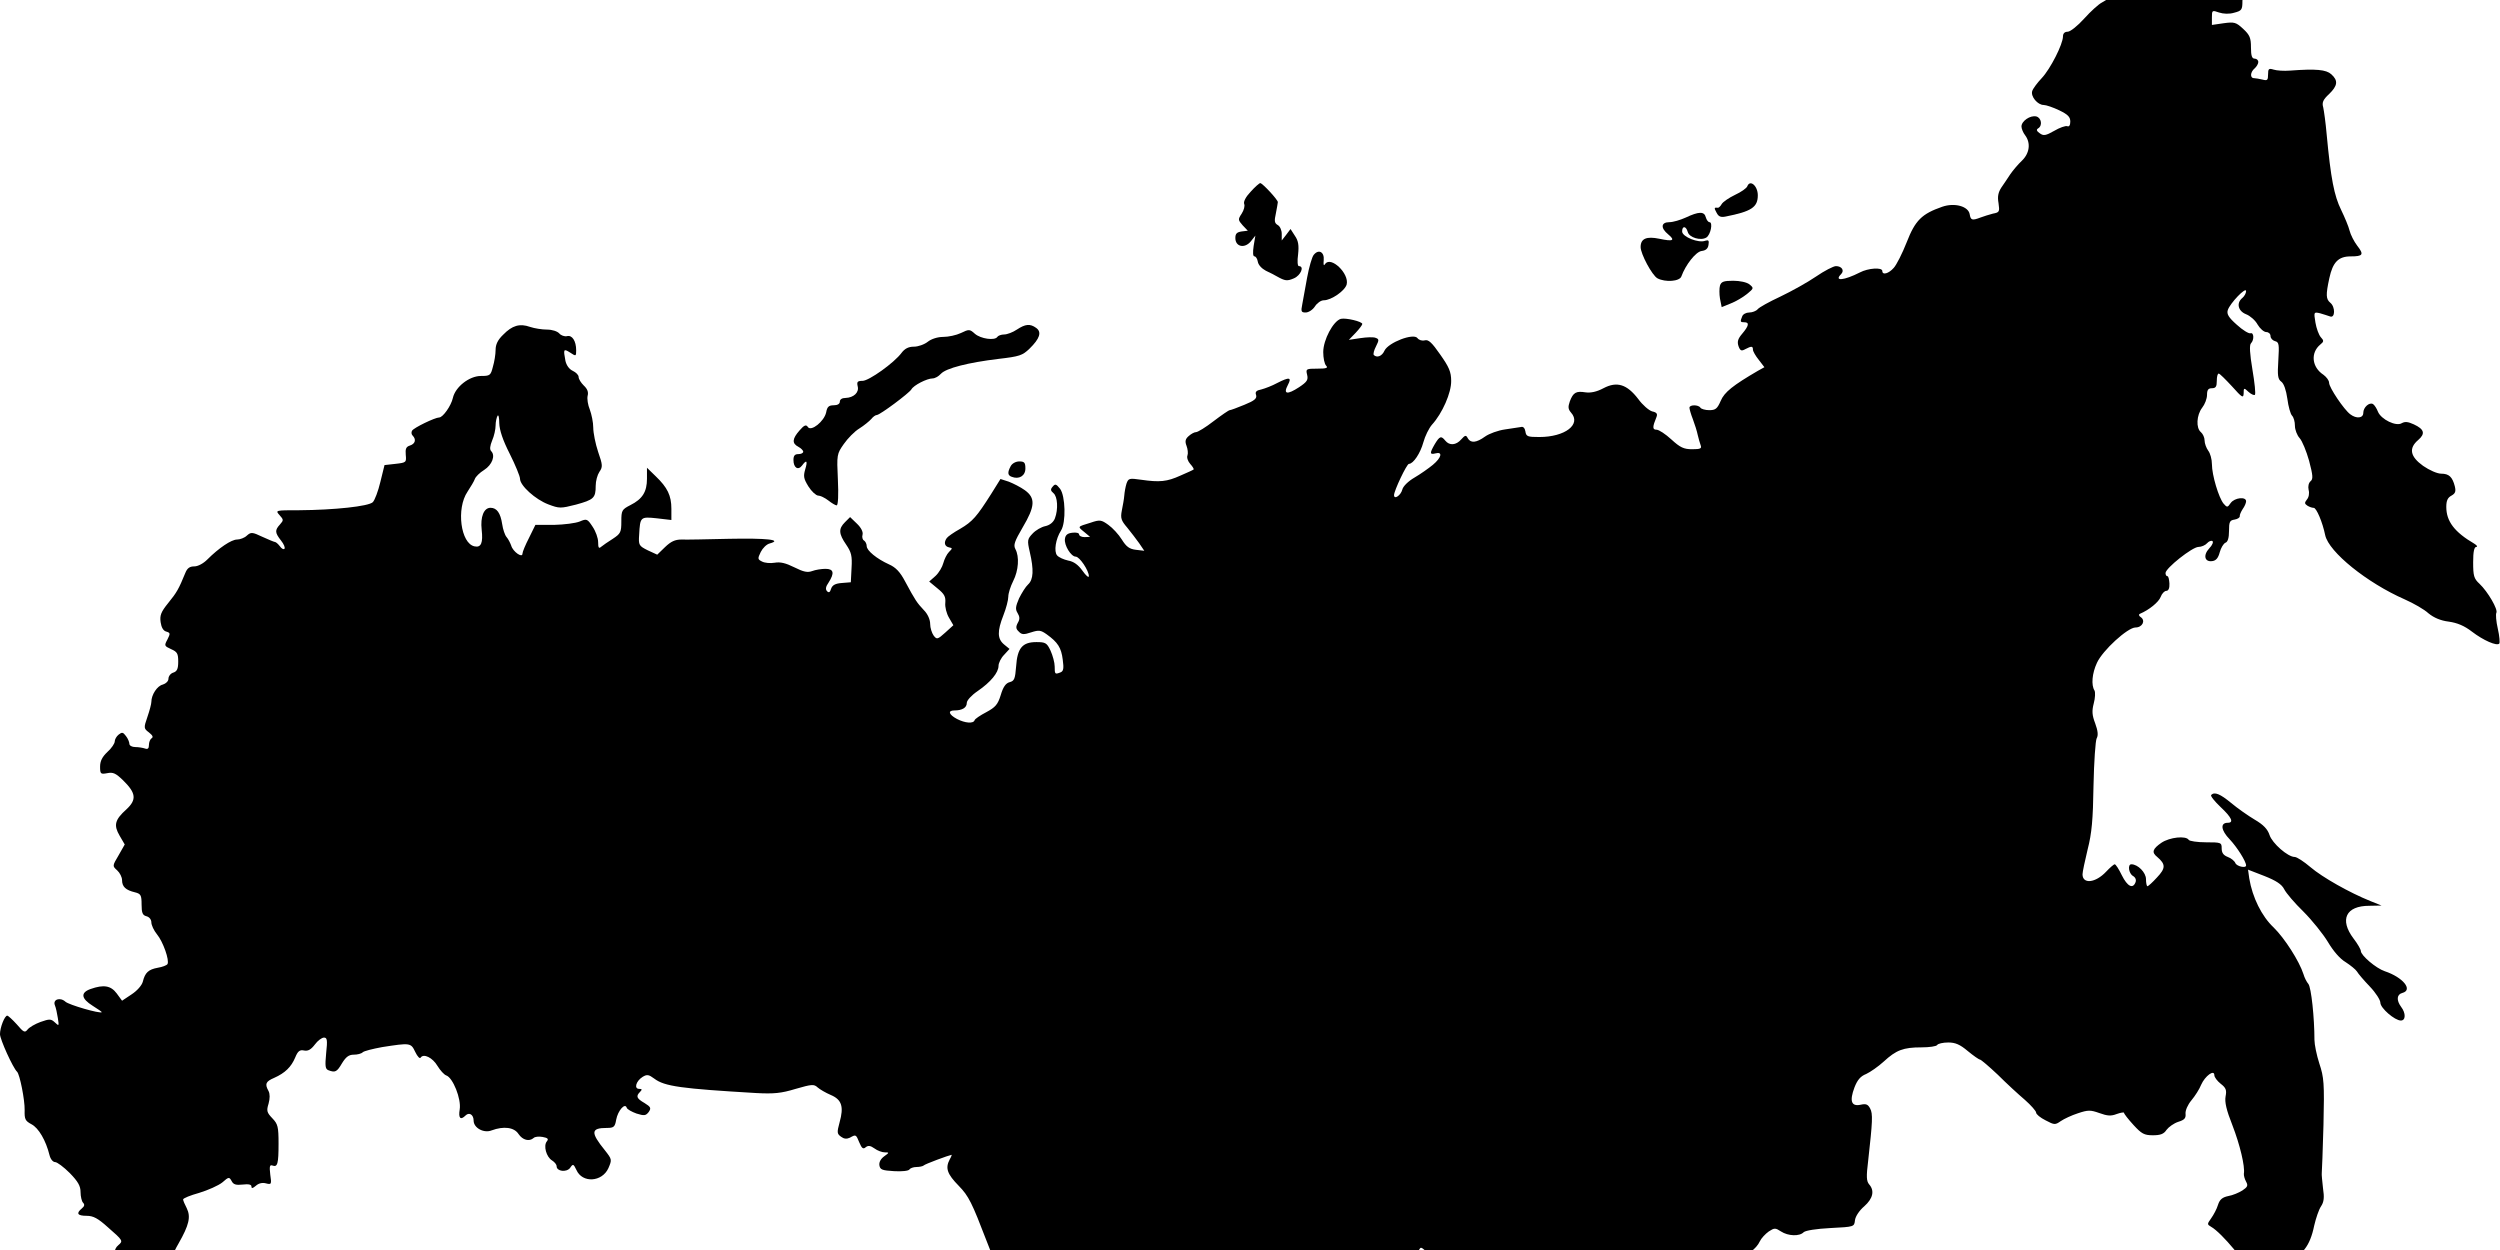 <?xml version="1.0" standalone="no"?>
<!DOCTYPE svg PUBLIC "-//W3C//DTD SVG 20010904//EN"
 "http://www.w3.org/TR/2001/REC-SVG-20010904/DTD/svg10.dtd">
<svg width="1024pt" height="512pt" version="1.0" viewBox="0 0 1024 512" xmlns="http://www.w3.org/2000/svg">
<g transform="translate(0 768) scale(.1 -.1)">
<path d="M9177 8126 c-10 -15 -29 -25 -54 -29 -53 -9 -80 -31 -87 -71 -4 -19
-13 -48 -21 -63 -8 -15 -15 -31 -15 -35 0 -5 25 -8 56 -8 33 0 53 -4 49 -10
-10 -15 -75 -23 -109 -13 -21 7 -38 6 -51 -1 -45 -24 -165 -104 -235 -157 -41
-31 -86 -62 -100 -69 -14 -7 -47 -37 -73 -66 -27 -30 -57 -54 -68 -54 -12 0
-19 -7 -19 -19 0 -32 -52 -134 -87 -171 -18 -19 -36 -43 -39 -53 -7 -22 22
-57 47 -57 10 0 39 -10 64 -22 35 -17 45 -27 45 -46 0 -15 -5 -22 -12 -19 -7
3 -32 -6 -54 -19 -35 -20 -44 -21 -59 -10 -13 9 -15 15 -7 20 19 11 14 43 -7
49 -25 6 -61 -19 -61 -41 0 -9 7 -26 15 -36 24 -32 18 -74 -13 -104 -16 -15
-37 -40 -48 -56 -10 -16 -27 -40 -37 -55 -12 -19 -16 -36 -11 -63 5 -35 4 -38
-23 -43 -15 -4 -38 -11 -51 -16 -34 -13 -40 -11 -44 13 -5 33 -62 49 -113 31
-83 -29 -110 -55 -145 -145 -18 -46 -42 -93 -53 -105 -21 -24 -47 -31 -47 -13
0 16 -58 12 -92 -6 -65 -33 -107 -37 -77 -7 15 15 3 33 -21 33 -10 0 -47 -19
-82 -43 -35 -24 -100 -60 -146 -82 -45 -21 -87 -44 -93 -52 -6 -7 -22 -13 -34
-13 -13 0 -26 -7 -29 -16 -9 -22 -8 -24 9 -24 21 0 19 -14 -9 -47 -18 -21 -21
-33 -15 -51 7 -19 12 -21 28 -12 25 13 31 13 31 -2 0 -7 11 -26 24 -42 l23
-30 -27 -15 c-101 -59 -137 -87 -152 -123 -14 -32 -21 -38 -47 -38 -16 0 -33
5 -36 10 -8 13 -45 13 -45 0 0 -5 6 -27 14 -47 8 -21 17 -50 20 -65 3 -14 9
-33 12 -42 5 -13 -1 -16 -35 -16 -34 0 -49 7 -85 40 -24 22 -51 40 -61 40 -17
0 -17 11 0 52 5 13 1 19 -18 23 -13 4 -39 26 -57 51 -46 60 -87 73 -142 44
-28 -15 -53 -20 -74 -17 -38 6 -50 0 -64 -37 -8 -23 -7 -32 5 -46 43 -48 -24
-100 -130 -100 -48 0 -54 2 -57 23 -2 13 -9 21 -18 18 -8 -1 -38 -6 -66 -10
-28 -4 -64 -17 -81 -29 -36 -26 -59 -28 -71 -7 -7 14 -11 13 -27 -5 -21 -24
-48 -26 -65 -5 -17 21 -23 19 -43 -14 -22 -38 -21 -44 3 -38 30 8 25 -17 -11
-47 -17 -14 -51 -38 -75 -52 -26 -15 -47 -36 -50 -49 -6 -24 -34 -43 -34 -23
0 18 52 128 61 128 18 0 47 44 59 88 7 26 23 58 35 72 43 47 80 132 79 180 0
37 -9 57 -45 108 -34 49 -48 62 -63 58 -11 -3 -24 1 -30 9 -16 22 -119 -18
-135 -51 -10 -23 -31 -31 -44 -18 -3 4 1 20 9 35 13 26 13 30 -1 35 -8 4 -37
3 -63 -1 l-47 -7 28 29 c15 16 27 32 27 36 0 10 -67 26 -88 21 -31 -9 -72 -86
-72 -136 0 -24 5 -49 12 -56 9 -9 1 -12 -36 -12 -46 0 -48 -1 -42 -25 5 -21 0
-29 -33 -51 -49 -32 -66 -29 -46 9 17 32 7 34 -44 8 -20 -11 -49 -22 -64 -26
-21 -4 -27 -10 -22 -23 4 -14 -6 -23 -48 -40 -29 -12 -56 -22 -60 -22 -4 0
-33 -20 -66 -45 -32 -25 -65 -45 -72 -45 -7 0 -20 -7 -30 -16 -14 -12 -16 -22
-9 -40 5 -13 7 -31 4 -39 -4 -9 2 -25 11 -35 10 -11 16 -21 14 -23 -2 -2 -26
-13 -54 -25 -55 -25 -85 -28 -161 -17 -49 7 -52 6 -60 -16 -4 -13 -8 -35 -9
-49 -1 -14 -6 -41 -10 -61 -6 -31 -3 -41 22 -70 15 -19 38 -48 49 -64 l21 -31
-34 4 c-27 3 -40 13 -58 42 -13 21 -38 48 -55 60 -29 21 -35 22 -73 9 -55 -17
-54 -15 -26 -38 l24 -20 -22 -1 c-13 0 -23 5 -23 11 0 6 -12 9 -27 7 -20 -2
-29 -9 -31 -25 -4 -26 25 -73 44 -73 16 0 54 -57 54 -80 0 -8 -12 2 -26 22
-18 25 -36 38 -59 42 -18 4 -38 13 -45 21 -14 16 -6 68 16 102 21 33 18 142
-4 171 -16 20 -20 21 -30 9 -10 -11 -9 -17 3 -27 17 -14 20 -66 6 -103 -6 -16
-21 -28 -39 -32 -16 -3 -40 -17 -52 -30 -22 -23 -23 -28 -12 -76 17 -73 15
-113 -7 -133 -10 -9 -26 -35 -37 -57 -14 -33 -16 -44 -6 -60 9 -15 10 -25 1
-40 -9 -17 -8 -25 4 -36 12 -13 21 -13 51 -3 31 10 39 9 63 -8 46 -33 60 -55
66 -104 5 -36 3 -47 -9 -52 -23 -9 -24 -8 -24 24 0 16 -8 45 -17 65 -15 32
-21 35 -58 35 -57 0 -78 -24 -83 -100 -4 -50 -7 -59 -26 -64 -16 -4 -27 -19
-37 -53 -12 -39 -22 -50 -59 -70 -25 -13 -47 -28 -48 -33 -5 -15 -39 -12 -72
5 -34 18 -39 35 -11 35 32 0 51 11 51 31 0 10 19 31 44 48 54 37 86 76 86 104
0 11 10 32 23 45 l22 24 -22 18 c-28 23 -29 54 -3 120 11 28 20 62 20 76 0 14
9 42 20 64 22 43 26 100 9 131 -9 17 -3 32 30 89 51 86 53 120 9 152 -18 13
-48 28 -66 35 l-34 11 -38 -61 c-59 -93 -76 -113 -127 -143 -27 -15 -51 -32
-55 -38 -13 -18 -9 -34 9 -38 15 -3 15 -4 0 -19 -9 -9 -19 -30 -23 -45 -4 -16
-18 -40 -32 -53 l-26 -23 35 -29 c27 -22 33 -33 31 -58 -2 -17 5 -44 15 -61
l18 -31 -33 -30 c-32 -29 -35 -29 -48 -12 -7 10 -14 31 -14 47 0 18 -10 41
-26 57 -28 30 -34 38 -77 118 -20 38 -38 57 -65 69 -51 23 -92 57 -92 75 0 9
-5 19 -11 23 -6 3 -9 14 -6 24 3 11 -6 29 -23 45 l-28 27 -21 -21 c-27 -27
-26 -47 5 -92 21 -31 25 -46 22 -95 l-3 -59 -37 -3 c-27 -2 -39 -9 -44 -24 -4
-14 -9 -17 -16 -10 -8 8 -6 19 6 36 25 39 21 56 -13 56 -16 0 -41 -4 -54 -9
-19 -7 -35 -4 -73 15 -36 18 -58 23 -81 19 -18 -3 -41 -1 -52 5 -18 9 -18 12
-5 39 8 16 24 32 37 35 54 15 -13 22 -166 19 -89 -2 -177 -4 -196 -3 -26 0
-43 -8 -67 -31 l-32 -31 -39 18 c-36 18 -38 21 -35 64 4 73 5 74 72 67 l60 -7
0 46 c0 54 -16 87 -64 133 l-36 35 0 -45 c0 -53 -18 -83 -68 -108 -35 -18 -37
-22 -37 -67 0 -44 -3 -50 -35 -71 -19 -12 -41 -27 -48 -33 -9 -8 -12 -4 -12
19 0 17 -10 45 -23 64 -21 32 -24 33 -52 21 -17 -7 -64 -13 -106 -14 l-76 0
-26 -53 c-15 -29 -27 -58 -27 -65 0 -19 -39 8 -46 33 -4 11 -12 27 -19 35 -7
8 -15 32 -18 53 -7 46 -22 67 -48 67 -27 0 -42 -37 -36 -90 6 -53 -2 -74 -29
-68 -57 11 -76 155 -29 224 13 20 27 43 30 52 3 9 20 26 38 37 33 21 47 59 29
77 -7 7 -5 22 4 44 8 18 14 46 14 61 0 15 4 33 8 40 4 6 7 -8 7 -30 1 -29 14
-69 43 -126 23 -46 42 -92 42 -102 0 -28 63 -85 116 -105 45 -17 50 -17 113
-1 73 20 81 27 81 77 0 20 7 45 15 57 14 20 14 28 -5 82 -11 33 -20 78 -20 99
0 22 -7 55 -14 74 -8 19 -12 45 -9 57 4 15 -1 28 -16 42 -11 11 -21 26 -21 35
0 8 -11 19 -24 25 -15 7 -26 23 -30 41 -9 48 -8 51 19 34 24 -16 25 -16 25 9
0 39 -17 64 -38 58 -10 -2 -24 3 -31 11 -8 9 -29 16 -51 16 -20 0 -51 5 -69
11 -42 15 -73 6 -110 -32 -22 -21 -31 -40 -31 -62 0 -18 -5 -49 -11 -69 -9
-36 -12 -38 -49 -38 -48 0 -105 -45 -115 -90 -7 -32 -41 -80 -56 -80 -17 0
-104 -42 -111 -54 -4 -6 -3 -15 2 -20 16 -16 11 -34 -11 -41 -16 -5 -19 -14
-17 -38 3 -31 2 -32 -42 -37 l-45 -5 -17 -69 c-9 -38 -23 -75 -31 -83 -17 -17
-158 -32 -301 -33 -98 0 -99 0 -81 -20 17 -19 17 -21 2 -38 -22 -24 -21 -34 4
-66 12 -15 18 -30 14 -34 -4 -4 -12 1 -19 11 -7 9 -16 17 -20 17 -3 0 -27 10
-51 21 -42 20 -47 20 -64 5 -9 -9 -28 -16 -40 -16 -23 0 -74 -34 -122 -82 -16
-16 -38 -28 -53 -28 -19 0 -29 -7 -37 -27 -27 -66 -35 -80 -70 -123 -30 -37
-35 -51 -31 -79 3 -21 11 -35 23 -38 17 -5 17 -8 5 -32 -14 -26 -13 -27 15
-40 25 -11 29 -18 29 -51 0 -30 -5 -40 -20 -45 -11 -3 -20 -15 -20 -25 0 -10
-10 -20 -23 -24 -23 -5 -47 -42 -47 -71 0 -8 -7 -35 -16 -61 -16 -46 -15 -48
6 -64 15 -12 19 -19 11 -24 -6 -4 -11 -16 -11 -28 0 -14 -5 -18 -16 -14 -9 3
-27 6 -40 6 -13 0 -24 6 -24 13 0 7 -6 22 -14 32 -12 16 -16 17 -30 6 -9 -7
-16 -20 -16 -28 0 -8 -13 -28 -30 -43 -21 -20 -30 -37 -30 -60 0 -30 2 -32 29
-27 24 5 35 0 65 -29 53 -52 57 -79 14 -119 -48 -43 -53 -65 -28 -108 l21 -36
-25 -44 c-26 -44 -26 -44 -6 -62 11 -10 20 -28 20 -40 0 -27 15 -41 53 -50 24
-6 27 -12 27 -50 0 -34 4 -44 20 -48 12 -3 20 -14 20 -25 0 -11 10 -33 23 -49
25 -30 52 -107 43 -122 -3 -5 -21 -12 -40 -15 -38 -7 -52 -20 -61 -57 -4 -15
-23 -37 -46 -52 l-39 -26 -22 30 c-24 32 -53 37 -107 18 -42 -15 -39 -39 9
-69 21 -13 38 -25 37 -26 -7 -7 -135 30 -149 43 -22 20 -53 9 -43 -15 4 -9 9
-33 12 -52 5 -33 5 -34 -12 -18 -16 15 -22 15 -59 2 -22 -8 -46 -22 -53 -31
-11 -14 -16 -12 -44 21 -18 20 -36 36 -39 36 -11 0 -30 -49 -30 -76 0 -21 53
-138 70 -154 11 -10 32 -116 31 -157 -1 -37 2 -44 28 -58 29 -15 59 -66 74
-127 4 -16 14 -28 23 -28 8 0 35 -20 60 -45 34 -35 44 -53 44 -78 0 -18 5 -38
10 -43 8 -8 6 -15 -5 -24 -24 -20 -18 -30 20 -30 27 0 46 -10 87 -47 62 -54
63 -56 43 -73 -22 -18 -19 -44 10 -78 19 -22 27 -46 31 -94 4 -34 14 -75 22
-90 15 -25 20 -27 57 -21 22 3 46 9 54 13 22 12 41 80 41 154 0 58 5 77 31
122 44 77 51 110 34 145 -8 15 -15 32 -15 36 0 5 30 17 66 27 36 11 79 30 95
43 26 23 28 23 38 5 7 -14 18 -17 45 -14 25 3 36 0 36 -8 0 -9 5 -8 18 3 11
10 26 14 41 10 23 -6 24 -4 18 36 -4 34 -2 41 9 37 21 -8 25 7 25 90 0 69 -3
80 -25 103 -23 24 -25 31 -16 60 6 22 6 40 0 52 -16 29 -12 39 23 54 45 20 70
45 86 83 11 27 19 33 37 29 16 -3 28 4 44 25 11 15 28 28 37 28 13 0 15 -9 9
-64 -5 -53 -4 -65 10 -70 27 -10 34 -7 55 29 16 26 28 35 48 35 15 0 31 4 37
10 5 5 41 14 79 21 116 18 118 18 136 -20 9 -19 19 -29 22 -23 12 18 49 0 69
-34 11 -18 27 -36 36 -39 27 -9 62 -96 55 -139 -6 -36 3 -46 24 -25 15 15 33
3 33 -21 0 -30 42 -53 74 -40 49 18 92 13 110 -15 17 -25 44 -32 62 -16 5 5
21 7 37 4 21 -4 25 -8 17 -18 -15 -18 -2 -64 21 -78 11 -7 19 -17 19 -24 0
-21 40 -26 55 -7 12 18 14 17 26 -8 24 -55 105 -50 131 7 15 35 15 36 -14 73
-60 74 -58 92 8 92 28 0 33 4 38 34 7 37 36 70 43 49 2 -7 21 -17 40 -24 32
-10 38 -9 50 6 11 16 9 21 -17 37 -33 19 -36 28 -18 46 9 9 8 12 -4 12 -22 0
-13 32 14 49 18 11 25 10 48 -7 42 -32 111 -41 416 -59 74 -4 104 -1 163 17
66 19 75 20 90 6 9 -8 33 -22 54 -31 45 -19 54 -48 36 -112 -11 -41 -11 -47 6
-59 12 -9 23 -10 36 -4 25 14 25 14 39 -20 10 -24 16 -28 26 -19 10 8 19 7 36
-5 12 -9 31 -16 42 -16 19 0 19 -1 -2 -16 -14 -10 -22 -24 -20 -37 3 -18 11
-21 60 -24 31 -2 60 1 63 7 3 5 16 10 29 10 12 0 26 3 29 6 5 6 103 42 115 44
1 0 -2 -9 -8 -19 -19 -36 -10 -60 37 -108 41 -42 54 -69 115 -228 38 -99 74
-184 79 -190 7 -7 17 -2 29 13 19 23 40 22 40 -2 0 -38 145 -88 164 -57 8 12
54 15 81 5 9 -4 27 -28 41 -55 13 -27 33 -55 44 -61 11 -7 20 -21 20 -30 0
-29 49 -53 106 -53 55 0 77 -12 100 -57 12 -23 21 -28 54 -28 32 0 39 4 42 22
2 19 13 24 66 34 61 10 82 24 82 52 0 11 134 82 157 82 5 0 18 9 27 19 10 10
33 22 52 26 20 3 42 9 50 12 8 3 14 -1 14 -11 0 -13 11 -16 56 -16 48 0 59 -4
76 -25 37 -47 66 -55 194 -51 102 3 122 7 141 24 26 24 31 73 8 92 -23 19 -29
75 -11 102 9 12 16 30 16 40 0 10 4 18 9 18 5 0 14 15 22 33 17 42 16 42 34
27 9 -7 37 -17 63 -22 26 -4 85 -18 132 -31 l85 -24 14 -42 c11 -36 21 -46 57
-62 59 -27 105 -27 141 -1 49 35 84 44 163 44 104 0 171 -11 195 -33 39 -35
73 -40 180 -26 86 12 104 17 127 40 15 15 36 27 47 27 11 0 29 13 40 29 12 16
32 32 46 35 16 4 25 13 25 26 0 11 11 26 23 35 13 8 29 26 35 40 6 13 23 31
37 41 23 15 27 15 50 0 29 -19 76 -21 93 -3 8 7 52 14 110 17 97 5 97 5 100
32 2 16 18 40 38 57 36 32 43 64 20 90 -11 13 -12 32 -4 96 18 162 20 193 8
215 -9 17 -17 20 -39 15 -38 -8 -46 15 -25 71 12 31 25 46 48 55 17 8 49 30
72 51 51 47 80 58 154 58 32 0 62 4 65 10 3 5 23 10 45 10 29 0 48 -8 80 -35
23 -19 46 -35 50 -35 4 0 37 -28 73 -62 35 -35 85 -81 111 -103 25 -22 46 -46
46 -52 0 -7 17 -21 39 -32 36 -19 39 -19 62 -3 13 9 45 24 70 32 42 14 51 14
88 1 33 -12 48 -13 71 -4 17 6 30 8 30 5 0 -4 17 -26 39 -50 33 -36 44 -42 79
-42 31 0 45 5 56 22 9 12 30 27 48 33 26 8 32 15 30 34 -1 13 9 36 24 54 15
18 33 46 40 64 16 36 54 64 54 39 0 -8 12 -24 26 -35 22 -17 25 -26 20 -52 -4
-23 3 -55 28 -118 31 -80 52 -169 47 -198 -1 -7 3 -22 9 -33 9 -16 6 -22 -15
-36 -14 -9 -40 -20 -58 -23 -24 -5 -35 -14 -42 -36 -5 -17 -18 -41 -28 -55
-17 -24 -17 -25 0 -35 43 -24 153 -157 153 -184 0 -12 -10 -40 -22 -61 -18
-31 -20 -42 -11 -51 10 -10 19 -7 43 16 26 25 30 36 32 94 2 54 6 66 21 69 10
2 24 -4 31 -14 11 -15 18 -15 64 -5 61 15 94 57 111 141 7 30 19 66 28 79 12
18 14 36 8 75 -3 28 -6 56 -5 61 1 6 4 95 7 198 4 171 2 194 -17 251 -11 34
-20 78 -20 97 0 89 -13 215 -25 229 -7 8 -16 26 -20 40 -17 53 -77 147 -122
191 -49 46 -87 123 -100 201 l-5 36 67 -26 c48 -19 71 -34 81 -54 8 -16 43
-57 79 -92 35 -35 80 -91 100 -124 22 -37 49 -69 73 -83 20 -13 41 -30 46 -38
5 -9 29 -37 53 -62 24 -25 43 -55 43 -66 0 -22 59 -73 84 -73 20 0 21 30 1 56
-20 27 -18 51 5 57 45 12 3 64 -72 89 -36 12 -98 65 -98 83 0 6 -13 29 -30 51
-58 77 -32 134 65 134 l50 1 -45 18 c-87 35 -198 98 -246 139 -27 23 -56 42
-65 42 -28 0 -92 56 -103 90 -8 24 -25 42 -61 63 -27 16 -71 47 -96 68 -45 37
-68 47 -82 33 -4 -4 14 -26 38 -49 46 -43 56 -65 30 -65 -32 0 -28 -31 8 -68
30 -32 67 -90 67 -107 0 -12 -38 -4 -44 10 -3 8 -17 20 -31 25 -18 7 -25 17
-25 35 0 24 -2 25 -64 25 -36 0 -68 5 -71 10 -11 18 -78 11 -112 -12 -36 -25
-41 -39 -17 -58 35 -30 35 -46 -1 -84 -18 -20 -36 -36 -39 -36 -3 0 -6 13 -6
29 0 27 -33 61 -60 61 -16 0 -11 -38 7 -48 10 -6 14 -16 10 -26 -11 -28 -33
-17 -56 29 -12 25 -25 45 -29 45 -4 0 -20 -14 -35 -30 -44 -47 -97 -52 -97
-11 0 10 10 56 21 102 17 66 22 122 24 261 2 97 8 185 13 194 7 12 5 31 -6 61
-13 34 -14 51 -6 82 6 22 7 46 3 53 -14 22 -10 70 10 113 23 51 126 145 158
145 28 0 42 28 22 42 -8 5 -10 11 -4 14 38 16 77 48 85 69 5 14 16 25 23 25 9
0 14 11 13 30 -1 16 -4 30 -8 30 -5 0 -8 6 -8 13 0 20 110 107 135 107 12 0
28 7 35 15 7 8 17 12 22 9 5 -3 0 -17 -13 -30 -26 -28 -19 -57 13 -52 15 2 24
13 30 36 5 18 15 35 23 39 10 3 15 20 15 48 0 38 3 44 23 47 12 2 21 8 21 13
-1 6 5 19 12 30 8 11 14 25 14 32 0 20 -47 15 -63 -7 -13 -19 -15 -19 -29 -3
-20 24 -48 117 -48 162 0 20 -7 45 -15 55 -8 11 -15 30 -15 42 0 12 -7 27 -15
34 -21 17 -18 70 5 100 11 14 20 37 20 53 0 20 5 27 20 27 16 0 20 7 20 30 0
17 3 30 8 30 4 0 28 -24 54 -52 42 -47 47 -50 48 -29 0 23 1 24 20 6 11 -10
23 -15 26 -12 4 3 -1 50 -10 103 -11 66 -13 101 -6 108 14 14 12 46 -2 41 -7
-2 -32 13 -56 35 -34 30 -42 44 -37 60 9 28 75 97 75 78 0 -9 -7 -21 -15 -28
-26 -21 -18 -54 15 -67 16 -6 38 -25 47 -42 10 -17 26 -31 36 -31 9 0 17 -7
17 -16 0 -9 8 -18 18 -21 17 -4 18 -13 14 -79 -4 -62 -2 -77 12 -87 11 -8 20
-35 25 -70 4 -32 13 -63 19 -69 7 -7 12 -25 12 -42 0 -16 9 -39 19 -50 11 -12
28 -54 39 -93 16 -61 17 -75 6 -84 -8 -7 -11 -21 -8 -35 4 -14 1 -31 -7 -40
-10 -13 -10 -17 2 -25 8 -5 19 -9 26 -9 11 0 36 -58 47 -112 15 -69 171 -195
326 -263 36 -16 80 -41 97 -57 22 -18 50 -30 83 -34 35 -5 64 -17 95 -41 47
-36 102 -60 112 -49 3 3 1 31 -6 61 -7 30 -9 59 -6 65 8 13 -35 87 -69 119
-23 21 -26 33 -26 88 0 43 4 63 13 63 6 1 3 6 -8 13 -82 48 -115 92 -115 151
0 26 6 38 21 46 16 9 19 17 14 38 -10 39 -24 52 -56 52 -16 0 -48 14 -74 32
-53 38 -60 72 -20 106 30 26 25 44 -18 64 -24 11 -36 12 -49 5 -23 -15 -85 15
-98 47 -5 13 -14 27 -20 31 -15 9 -40 -13 -40 -36 0 -22 -28 -25 -53 -6 -26
19 -87 110 -87 129 0 10 -11 24 -23 33 -48 31 -54 90 -13 124 15 12 15 16 2
30 -8 9 -18 36 -22 60 -7 43 -7 44 19 38 14 -4 32 -10 41 -13 21 -8 22 39 1
56 -18 15 -19 32 -4 101 14 65 37 89 87 89 51 0 56 7 27 44 -13 17 -27 45 -31
61 -4 17 -20 55 -35 86 -28 57 -42 127 -59 309 -4 47 -11 96 -14 110 -6 20 -1
32 24 55 35 34 38 55 9 81 -21 19 -62 23 -169 15 -25 -2 -55 0 -67 4 -20 6
-23 4 -23 -20 0 -23 -3 -26 -22 -21 -13 3 -29 6 -35 6 -18 0 -16 25 2 40 8 7
15 19 15 26 0 8 -7 14 -15 14 -11 0 -15 12 -15 46 0 39 -5 51 -32 76 -29 27
-36 29 -80 23 l-48 -7 0 31 c0 29 1 30 29 20 18 -6 42 -7 62 -1 31 8 34 12 34
48 1 60 22 84 71 84 42 0 72 20 59 40 -9 14 32 47 68 55 33 8 49 42 41 85 -7
32 -14 36 -30 20 -7 -7 -22 -2 -48 15 -20 14 -50 25 -66 25 -30 0 -40 13 -20
25 17 10 12 48 -5 41 -11 -4 -15 2 -15 23 0 24 -25 61 -42 61 -3 0 -13 -11
-21 -24z"/>
<path d="M8324 7888 c-24 -11 -44 -48 -44 -81 0 -31 47 -97 69 -97 16 0 20 11
26 80 5 58 4 85 -5 95 -14 17 -17 17 -46 3z"/>
<path d="M5123 6895 c-20 -21 -30 -40 -27 -50 4 -8 -1 -26 -10 -40 -16 -24
-15 -26 4 -48 l21 -22 -25 -3 c-20 -3 -26 -9 -26 -27 0 -36 38 -44 63 -14 l19
24 -7 -42 c-4 -27 -3 -43 3 -43 6 0 12 -10 14 -22 2 -13 16 -28 33 -37 17 -8
37 -18 45 -23 34 -19 42 -20 70 -8 28 12 44 50 20 50 -5 0 -7 20 -3 48 4 37 1
56 -13 76 l-18 28 -18 -24 -18 -23 0 27 c0 15 -7 31 -16 36 -14 8 -15 17 -8
48 4 22 8 42 8 46 1 9 -63 78 -72 78 -4 0 -22 -16 -39 -35z"/>
<path d="M7157 6917 c-3 -8 -26 -24 -50 -35 -25 -12 -50 -29 -55 -38 -5 -9
-12 -15 -15 -15 -16 2 -17 0 -6 -20 8 -16 17 -20 37 -16 106 21 132 38 132 87
0 39 -32 66 -43 37z"/>
<path d="M6905 6789 c-22 -10 -52 -19 -67 -19 -35 0 -37 -24 -5 -50 30 -25 20
-30 -36 -18 -53 11 -77 1 -77 -34 0 -28 47 -116 69 -128 32 -17 91 -13 98 8
17 47 59 101 83 104 17 2 26 10 28 25 3 18 0 21 -13 17 -27 -11 -95 16 -95 38
0 24 16 23 23 -2 6 -23 53 -37 76 -23 18 11 28 63 13 63 -5 0 -12 9 -15 20 -6
25 -29 24 -82 -1z"/>
<path d="M5381 6636 c-7 -8 -19 -50 -27 -93 -8 -43 -17 -93 -20 -110 -6 -29
-4 -33 14 -33 12 0 29 11 38 25 9 14 25 25 36 25 31 0 87 39 94 65 11 45 -65
117 -88 84 -6 -10 -8 -5 -6 16 3 33 -21 46 -41 21z"/>
<path d="M7045 6510 c-3 -10 -3 -35 0 -53 l7 -35 37 15 c21 8 51 26 67 39 28
23 28 24 10 39 -11 9 -40 15 -67 15 -39 0 -49 -4 -54 -20z"/>
<path d="M4165 6330 c-16 -11 -40 -20 -52 -20 -12 0 -25 -5 -28 -10 -10 -16
-68 -8 -92 13 -21 19 -24 19 -57 3 -19 -9 -51 -16 -73 -16 -22 0 -48 -8 -63
-20 -14 -11 -39 -20 -57 -20 -22 0 -37 -8 -50 -25 -30 -41 -134 -115 -160
-115 -21 0 -24 -4 -20 -22 7 -25 -16 -47 -50 -48 -14 0 -23 -6 -23 -15 0 -9
-9 -15 -25 -15 -20 0 -27 -6 -31 -29 -8 -37 -62 -80 -75 -60 -7 11 -15 8 -34
-14 -30 -34 -32 -53 -5 -67 11 -6 20 -15 20 -20 0 -6 -9 -10 -20 -10 -15 0
-20 -7 -20 -24 0 -32 19 -44 35 -23 19 26 24 20 13 -16 -8 -28 -6 -38 13 -69
13 -21 31 -37 40 -38 9 0 28 -9 42 -20 14 -11 29 -20 34 -20 6 0 8 44 5 105
-5 103 -4 106 24 146 16 23 44 52 64 64 19 12 41 30 49 39 7 9 17 16 22 16 13
0 132 89 142 105 9 17 64 45 87 45 9 0 24 8 34 19 21 23 112 46 236 61 86 10
98 14 127 42 42 41 51 68 27 85 -25 18 -44 16 -79 -7z"/>
<path d="M4140 5771 c-14 -26 -13 -38 4 -44 30 -12 56 4 56 34 0 24 -4 29 -25
29 -14 0 -29 -8 -35 -19z"/>
</g>
</svg>
